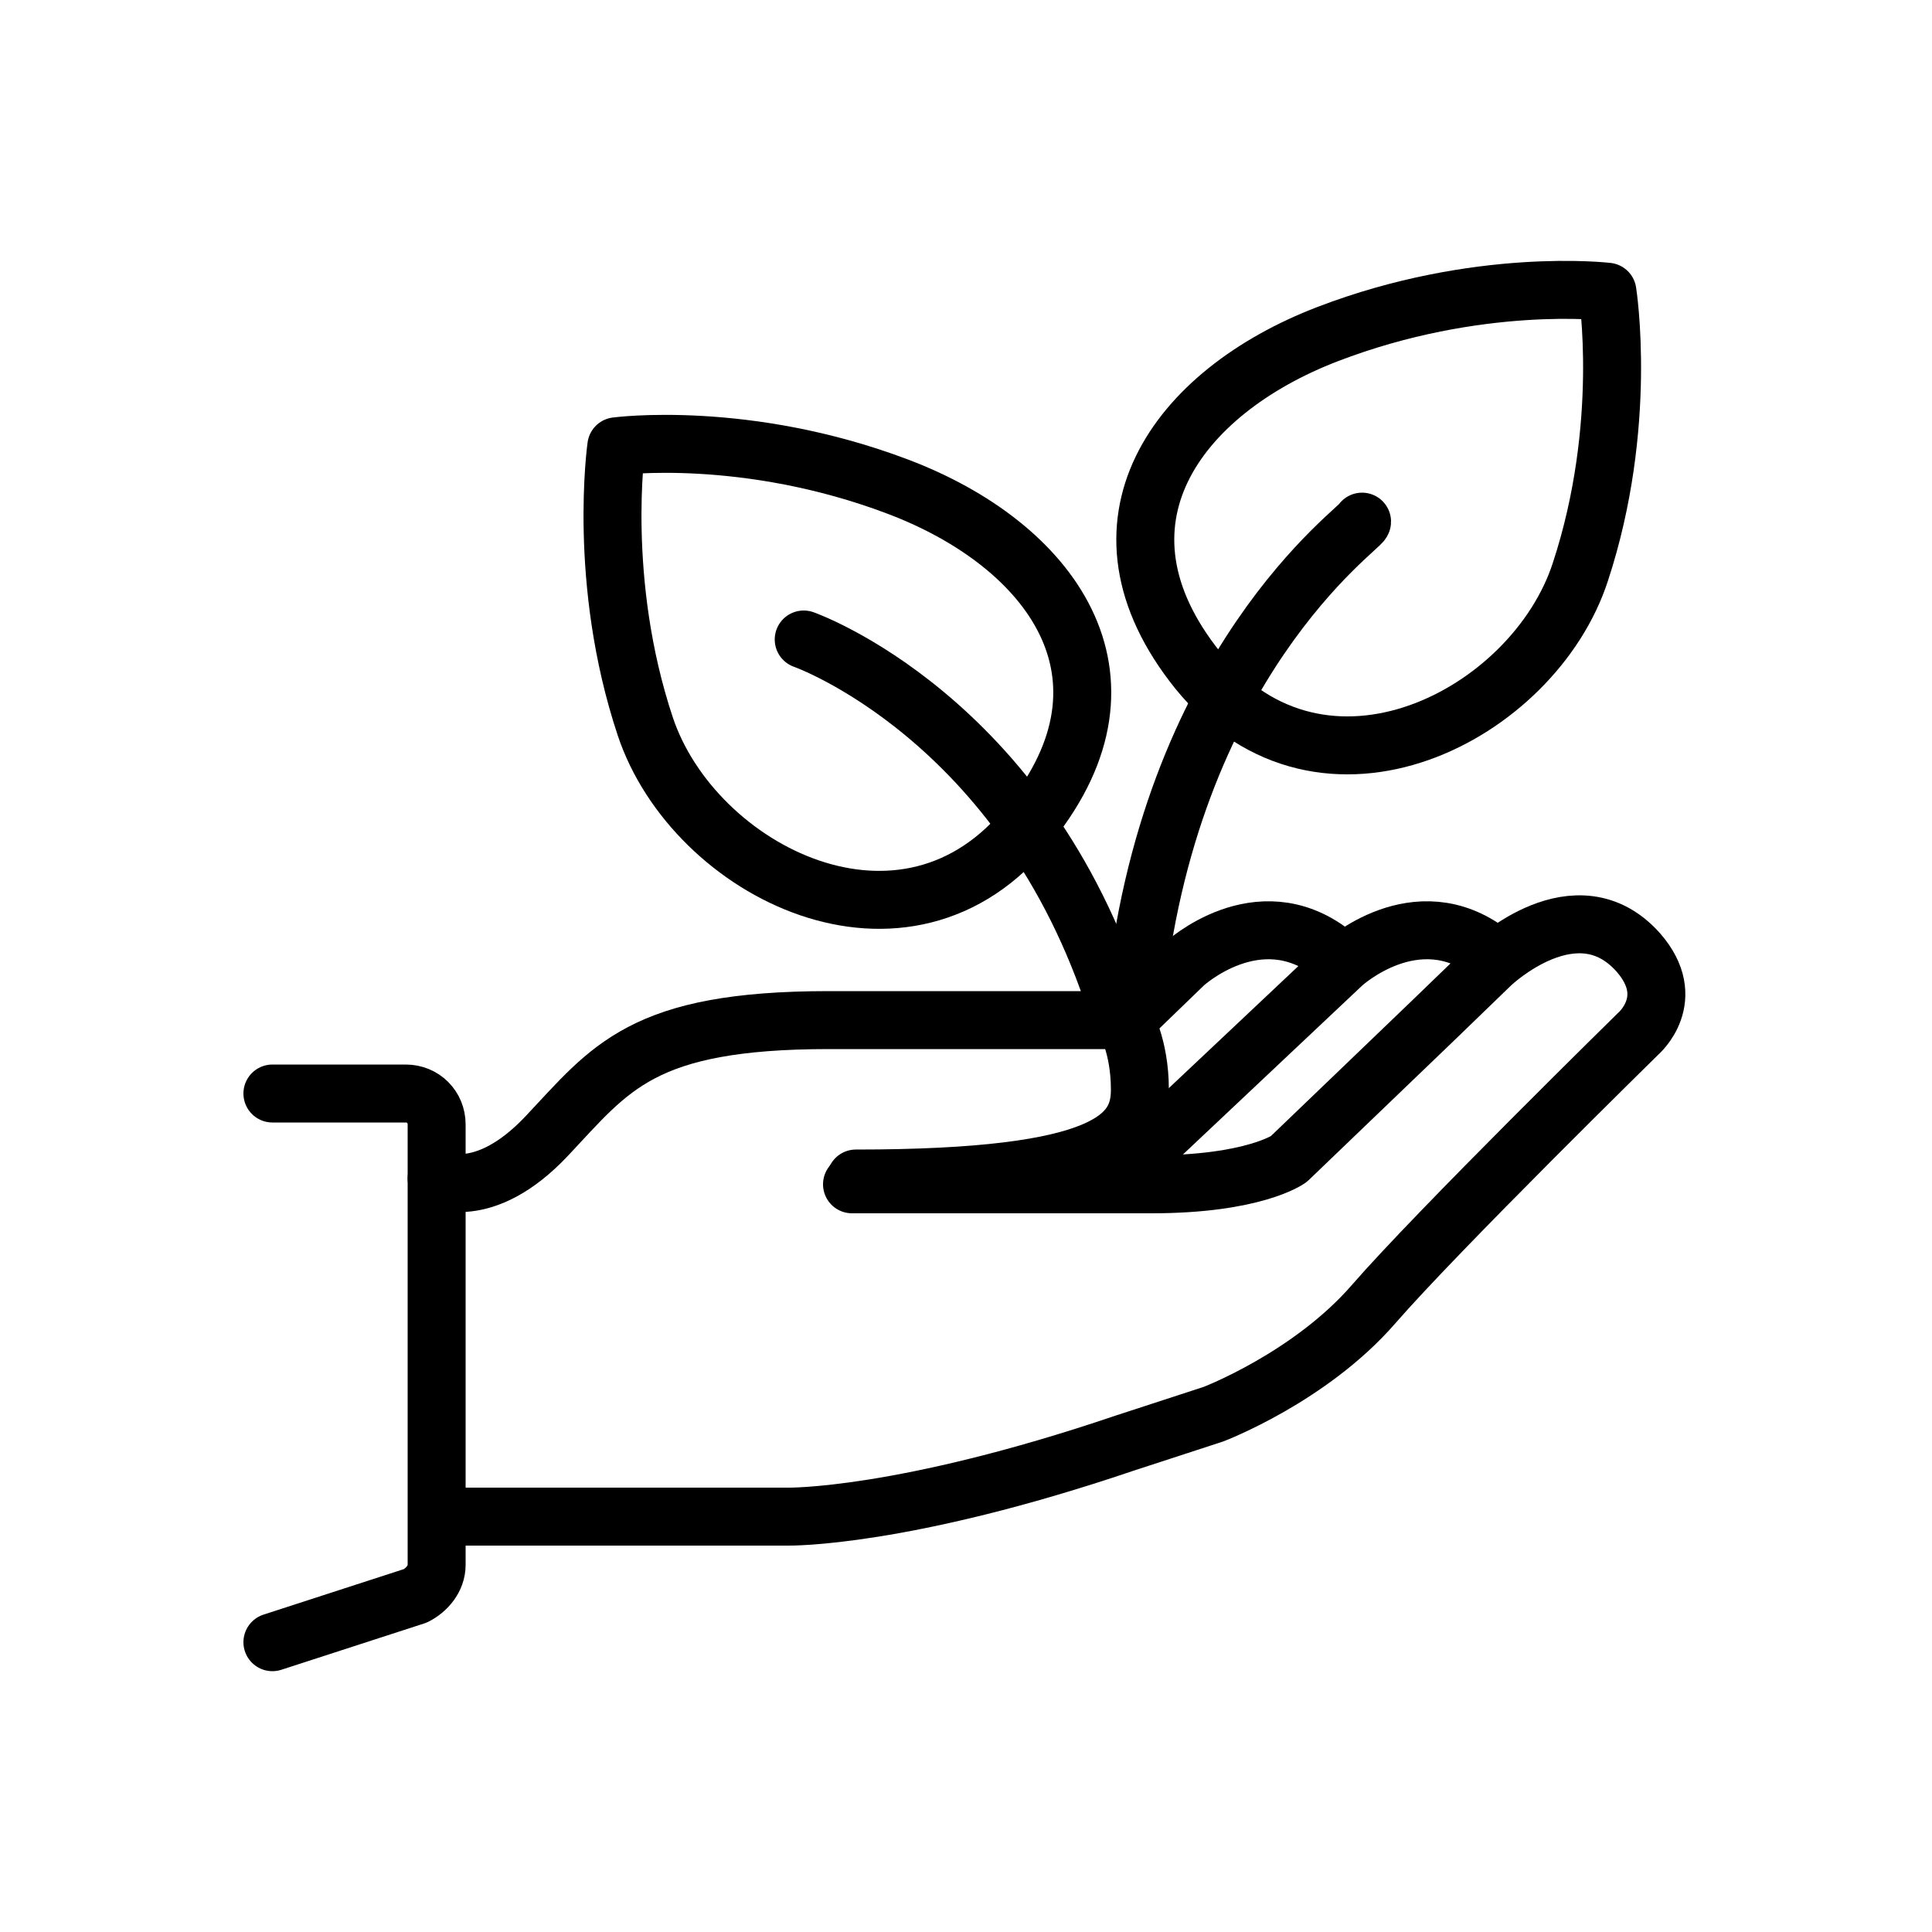 <?xml version="1.0" encoding="utf-8"?>
<!-- Generator: Adobe Illustrator 26.0.3, SVG Export Plug-In . SVG Version: 6.00 Build 0)  -->
<svg version="1.1" id="Layer_1" xmlns="http://www.w3.org/2000/svg" xmlns:xlink="http://www.w3.org/1999/xlink" x="0px" y="0px"
	 viewBox="0 0 100 100" enable-background="new 0 0 100 100" xml:space="preserve">
<g>
	<path fill="none" stroke="#000000" stroke-width="3" stroke-linecap="round" stroke-linejoin="round" stroke-miterlimit="10" d="
		M22.1,58.9"/>
	<g>
		<path fill="none" stroke="#000000" stroke-width="3" stroke-linecap="round" stroke-linejoin="round" stroke-miterlimit="10" d="
			M14.1,56.6H21c0.9,0,1.6,0.7,1.6,1.6V81c0,0.7-0.5,1.3-1.1,1.6L14.1,85"/>
	</g>
	<path fill="none" stroke="#000000" stroke-width="3" stroke-linecap="round" stroke-linejoin="round" stroke-miterlimit="10" d="
		M28.3,74.7"/>
	<path fill="none" stroke="#000000" stroke-width="3" stroke-linecap="round" stroke-linejoin="round" stroke-miterlimit="10" d="
		M22.6,61c0,0,2.4,1.3,5.7-2.2s4.9-6,14.6-6s15.3,0,15.3,0s0.8,1.3,0.8,3.6c0,2.4-1.6,4.6-14.7,4.6"/>
	<path fill="none" stroke="#000000" stroke-width="3" stroke-linecap="round" stroke-linejoin="round" stroke-miterlimit="10" d="
		M58.3,52.8l3-2.9c0,0,3.8-3.5,7.6-0.6"/>
	<path fill="none" stroke="#000000" stroke-width="3" stroke-linecap="round" stroke-linejoin="round" stroke-miterlimit="10" d="
		M59.1,59.7l10.4-9.8c0,0,3.8-3.5,7.6-0.6"/>
	<path fill="none" stroke="#000000" stroke-width="3" stroke-linecap="round" stroke-linejoin="round" stroke-miterlimit="10" d="
		M23.1,78.5h17.7c0,0,5.9,0.1,17.4-3.8l4.6-1.5c0,0,5-1.9,8.3-5.7c3.3-3.8,13.7-14,13.7-14s2.1-1.8,0-4.2c-3.2-3.6-7.6,0.6-7.6,0.6
		l-3,2.9L66.7,60c0,0-1.8,1.3-7.1,1.3s-15.5,0-15.5,0"/>
	<path fill="none" stroke="#000000" stroke-width="3" stroke-linecap="round" stroke-linejoin="round" stroke-miterlimit="10" d="
		M41.6,33.1c0,0,11.4,4,16.2,19"/>
	<path fill="none" stroke="#000000" stroke-width="3" stroke-linecap="round" stroke-linejoin="round" stroke-miterlimit="10" d="
		M31.9,23.1c0,0,6.7-0.9,14.6,2.1s12.9,9.8,6.8,17.4c-6.4,8.1-17.4,2.5-19.9-5C30.9,30.1,31.9,23.1,31.9,23.1z"/>
	<g>
		<path fill="none" stroke="#000000" stroke-width="3" stroke-linecap="round" stroke-linejoin="round" stroke-miterlimit="10" d="
			M70.5,27c0,0.3-10.1,7.3-11.8,25.1"/>
		<path fill="none" stroke="#000000" stroke-width="3" stroke-linecap="round" stroke-linejoin="round" stroke-miterlimit="10" d="
			M83.2,15.1c0,0-6.7-0.8-14.5,2.2S55.9,27.1,62,34.7c6.5,8,17.4,2.3,19.8-5.1C84.3,22,83.2,15.1,83.2,15.1z"/>
	</g>
</g>
</svg>
